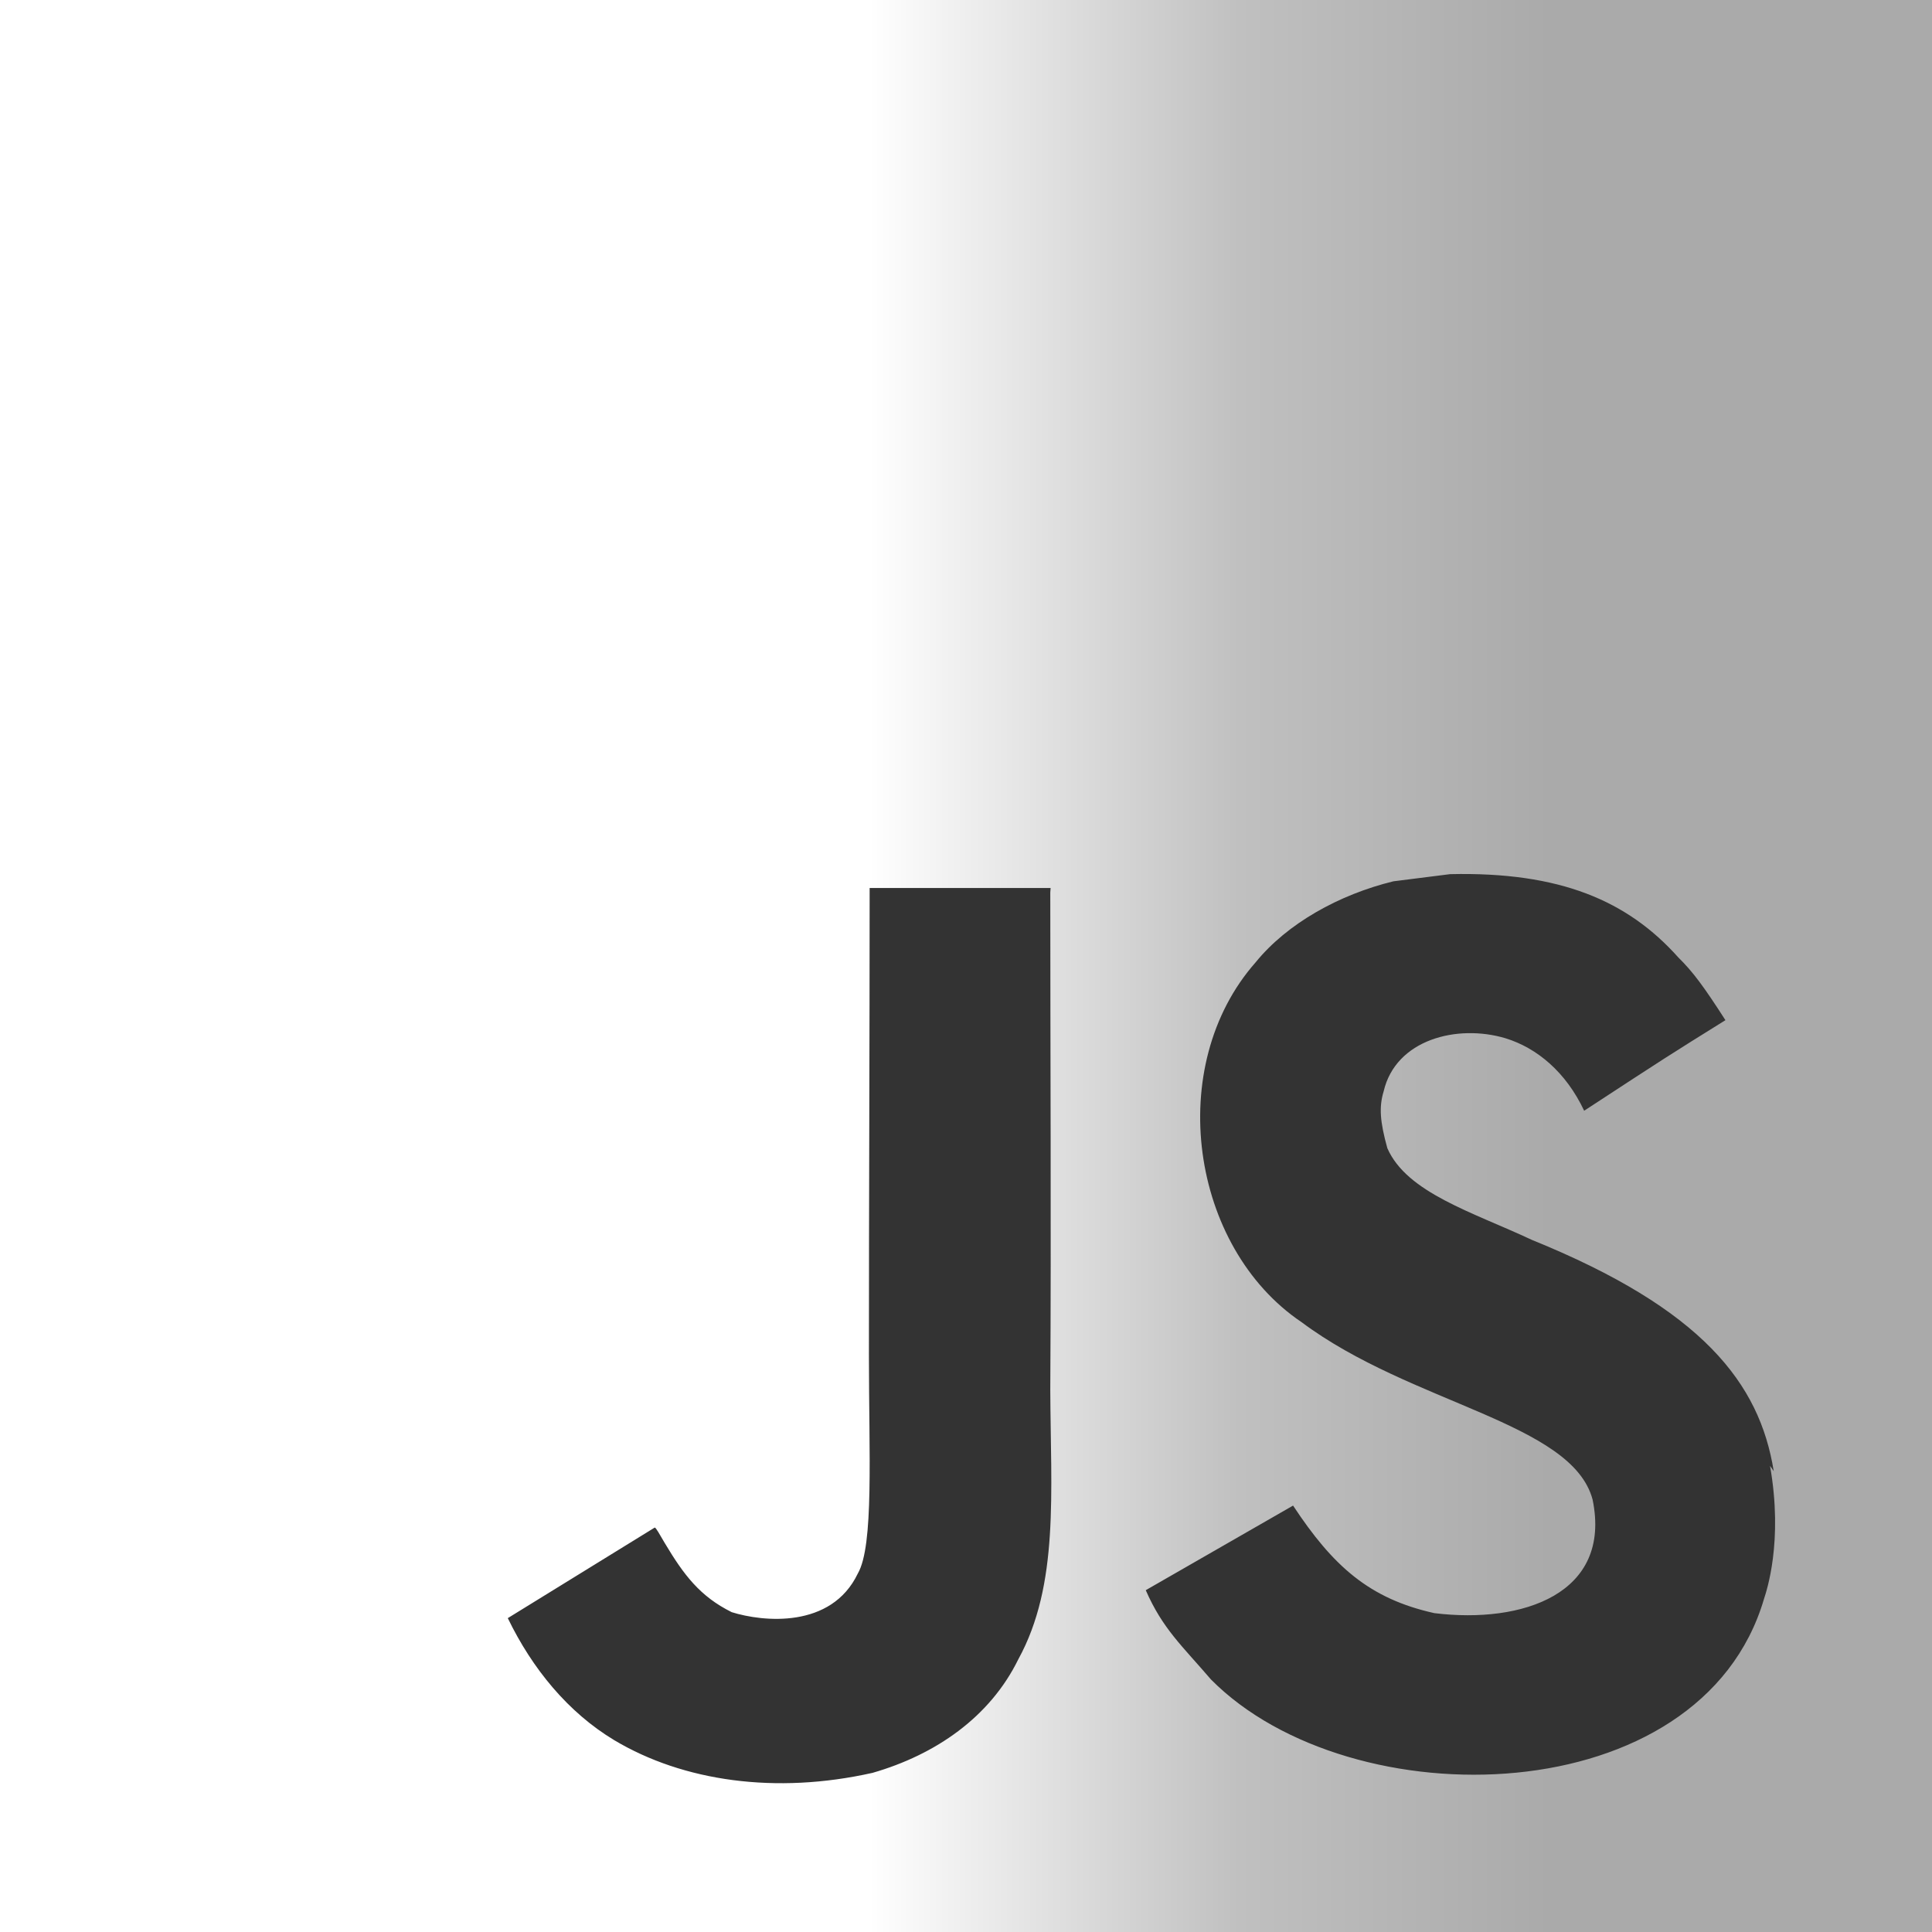 <svg xmlns="http://www.w3.org/2000/svg" enable-background="new 0 0 24 24" viewBox="0 0 24 24" id="javascript">
    <rect x="0" y="0" width="24" height="24" fill="#333333" stroke="none"/>
    <defs>
        <linearGradient id="miGradiente" x1="0%" y1="0%" x2="100%" y2="0%">
            <stop offset="45%" style="stop-color: rgb(255,255,255)" />
            <stop offset="64%" style="stop-color: rgb(192,192,192)" />
            <stop offset="80%" style="stop-color: rgb(170,170,170)" />
        </linearGradient>
    </defs>
    <path fill="url(#miGradiente)" d="M0,24h24V0H0V24z M19.784,18.629c-0.255-0.961-2.251-1.185-3.616-2.205c-1.38-0.93-1.709-3.18-0.569-4.471c0.39-0.48,1.034-0.84,1.71-1.005l0.705-0.089c1.365-0.031,2.204,0.329,2.834,1.034c0.182,0.179,0.316,0.36,0.586,0.78c-0.721,0.449-0.721,0.449-1.755,1.125c-0.226-0.48-0.586-0.78-0.976-0.9c-0.6-0.18-1.365,0.014-1.515,0.66c-0.059,0.195-0.045,0.375,0.046,0.705c0.243,0.555,1.061,0.795,1.797,1.14c2.115,0.858,2.828,1.778,3.003,2.873l-0.046-0.067c0.166,0.945-0.045,1.56-0.074,1.65c-0.781,2.67-5.131,2.76-6.871,1.004c-0.36-0.42-0.6-0.629-0.81-1.109l1.83-1.051c0.495,0.75,0.944,1.156,1.755,1.336C18.914,20.174,20.024,19.799,19.784,18.629z M8.133,18.976c0.017,0,0.064,0.091,0.127,0.196c0.233,0.389,0.434,0.659,0.83,0.855c0.386,0.121,1.236,0.209,1.566-0.48c0.201-0.348,0.138-1.479,0.138-2.711c0-1.941,0.009-3.867,0.009-5.805h2.248l-0.004,0.056c0,2.07,0.012,4.125,0,6.179c0.005,1.276,0.113,2.416-0.397,3.346c-0.353,0.72-1.028,1.185-1.811,1.411c-1.203,0.27-2.352,0.105-3.207-0.405c-0.574-0.345-1.019-0.887-1.324-1.517L8.133,18.976z"></path>
</svg>
